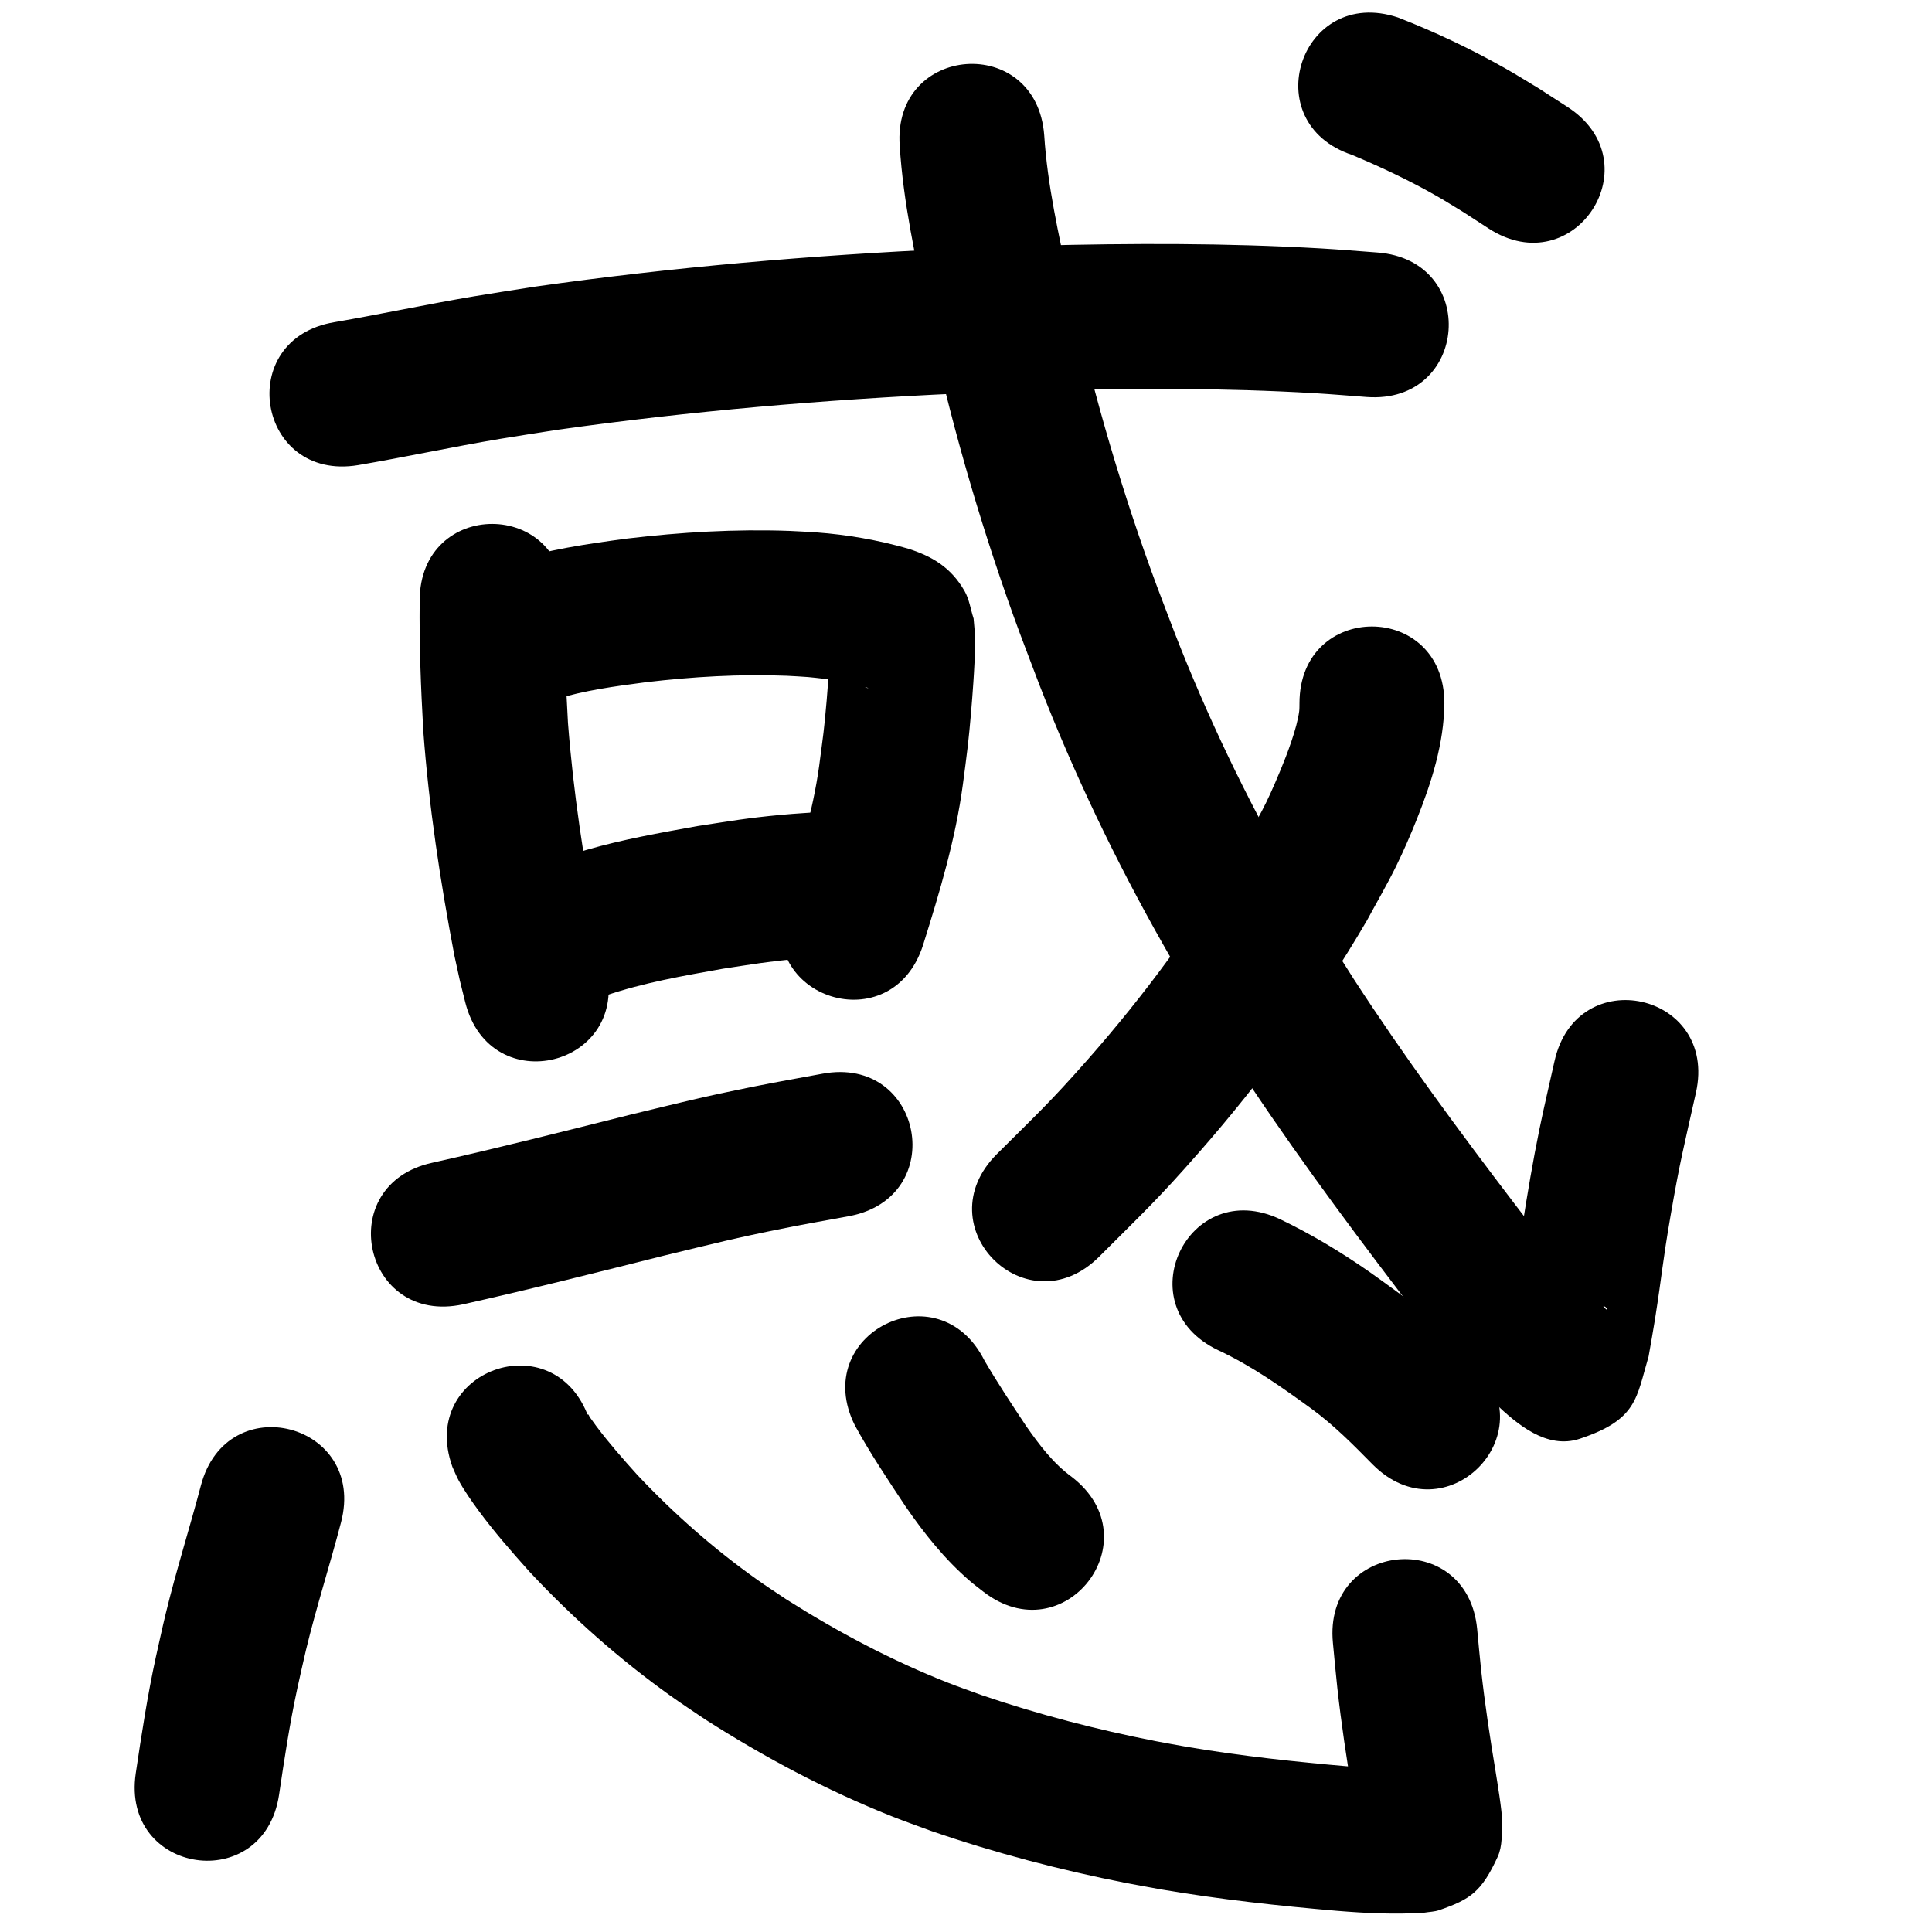 <?xml version="1.0" ?>
<svg xmlns="http://www.w3.org/2000/svg" viewBox="0 0 1000 1000">
<path d="m 185.404,240.747 c 24.492,-4.189 48.787,-9.44 73.291,-13.563 9.989,-1.681 20.01,-3.164 30.016,-4.746 68.68,-9.683 137.887,-15.568 207.164,-18.755 14.449,-0.665 28.909,-1.062 43.364,-1.592 47.081,-1.19 94.247,-1.333 141.282,1.425 8.96,0.525 17.903,1.312 26.854,1.968 52.893,3.848 58.336,-70.954 5.442,-74.802 v 0 c -9.643,-0.697 -19.278,-1.531 -28.93,-2.09 -49.077,-2.844 -98.288,-2.71 -147.412,-1.45 -14.912,0.552 -29.831,0.966 -44.737,1.656 -71.821,3.324 -143.568,9.464 -214.762,19.565 -10.542,1.673 -21.1,3.245 -31.626,5.019 -24.156,4.071 -48.111,9.218 -72.249,13.382 -52.315,8.7 -40.012,82.684 12.303,73.984 z"/>
<path d="m 217.224,310.954 c -0.263,22.508 0.611,44.986 1.88,67.452 2.899,39.127 8.806,77.976 16.153,116.494 3.695,16.818 1.823,8.886 5.541,23.814 12.887,51.443 85.639,33.219 72.752,-18.225 v 0 c -3.074,-12.185 -1.506,-5.632 -4.628,-19.679 -6.767,-35.269 -12.174,-70.85 -14.939,-106.673 -1.212,-21.043 -2.009,-42.099 -1.758,-63.183 0,-53.033 -75,-53.033 -75,0 z"/>
<path d="m 287.039,362.116 c 15.355,-4.812 31.382,-6.91 47.281,-8.998 24.179,-2.85 48.556,-4.292 72.901,-3.341 3.664,0.143 7.319,0.441 10.979,0.661 10.369,0.962 20.77,2.474 30.757,5.51 0.157,0.073 0.643,0.222 0.47,0.22 -0.873,-0.015 -1.674,-0.539 -2.437,-0.963 -5.905,-3.286 -8.392,-5.684 -13.135,-12.574 -1.794,-2.606 -2.44,-5.839 -3.66,-8.759 -0.141,-0.159 -0.395,-0.687 -0.424,-0.476 -0.242,1.807 -0.146,3.643 -0.245,5.463 -0.447,8.195 -0.922,15.44 -1.652,23.713 -1.514,17.149 -1.595,16.301 -3.886,33.922 -3.297,23.916 -10.45,46.995 -17.692,69.94 -15.915,50.589 55.628,73.096 71.543,22.508 v 0 c 8.523,-27.169 16.743,-54.539 20.533,-82.856 0.855,-6.68 1.807,-13.348 2.565,-20.039 1.113,-9.815 2.18,-22.677 2.857,-32.7 0.349,-5.159 1.076,-17.152 0.927,-22.691 -0.094,-3.506 -0.527,-6.995 -0.79,-10.493 -1.561,-4.752 -2.19,-9.92 -4.683,-14.257 -7.027,-12.226 -16.777,-18.006 -29.377,-21.982 -15.451,-4.399 -31.314,-7.197 -47.346,-8.36 -4.606,-0.257 -9.208,-0.605 -13.819,-0.771 -28.143,-1.018 -56.324,0.642 -84.269,3.98 -20.574,2.763 -41.262,5.722 -61.068,12.177 -50.323,16.737 -26.653,87.904 23.669,71.167 z"/>
<path d="m 313.18,515.41 c 19.804,-6.793 40.48,-10.324 61.03,-14.003 15.723,-2.374 22.82,-3.681 38.671,-5.131 6.651,-0.608 13.327,-0.921 19.99,-1.382 52.9,-3.755 47.589,-78.567 -5.311,-74.812 v 0 c -7.767,0.564 -15.547,0.962 -23.3,1.691 -17.798,1.674 -25.76,3.141 -43.328,5.818 -19.322,3.49 -38.642,6.879 -57.528,12.36 -9.139,2.652 -16.997,5.357 -25.506,9.48 -2.425,1.175 -4.67,2.69 -7.005,4.036 -43.8,29.901 -1.513,91.843 42.287,61.942 z"/>
<path d="m 239.709,675.115 c 34.91,-7.791 69.585,-16.588 104.278,-25.285 26.707,-6.435 35.32,-8.778 62.547,-14.228 10.926,-2.187 21.91,-4.074 32.865,-6.111 52.135,-9.717 38.393,-83.448 -13.743,-73.73 v 0 c -11.63,2.173 -23.291,4.187 -34.89,6.518 -28.32,5.689 -37.436,8.154 -65.016,14.803 -33.916,8.503 -67.813,17.106 -101.939,24.738 -51.828,11.242 -35.929,84.537 15.898,73.296 z"/>
<path d="m 465.698,75.609 c 1.845,29.147 8.164,57.732 14.191,86.228 11.356,53.337 26.339,105.873 44.775,157.194 4.221,11.75 8.788,23.374 13.182,35.06 18.038,46.384 39.564,91.331 64.096,134.622 14.839,26.186 19.556,33.03 35.4,58.159 27.211,41.987 56.896,82.274 87.215,122.047 11.795,15.278 23.736,30.479 36.821,44.685 5.239,5.688 7.449,7.777 12.693,12.98 10.985,10.357 26.483,23.849 43.648,18.112 29.74,-9.941 29.159,-20.895 35.597,-42.621 1.106,-6.437 2.306,-12.859 3.319,-19.312 3.724,-23.722 3.743,-28.537 7.998,-53.242 4.953,-28.757 6.762,-35.168 13.188,-63.978 11.514,-51.768 -61.697,-68.051 -73.211,-16.283 v 0 c -2.592,11.684 -5.373,23.327 -7.775,35.051 -6.825,33.312 -11.253,66.98 -16.517,100.55 5.514,11.165 -4.48,-7.789 26.676,-14.393 7.707,-1.634 15.396,3.394 22.97,5.562 0.733,0.21 1.715,0.743 1.723,1.506 0.025,2.164 -6.773,-9.514 -4.882,-4.281 -15.602,-15.359 -29.374,-32.383 -42.603,-49.804 -28.984,-38.016 -57.387,-76.504 -83.439,-116.613 -14.85,-23.494 -19.102,-29.63 -33.027,-54.126 -22.852,-40.201 -42.909,-81.947 -59.699,-125.044 -4.142,-10.985 -8.446,-21.909 -12.425,-32.954 -17.453,-48.446 -31.633,-98.045 -42.35,-148.411 -5.344,-25.2 -11.112,-50.464 -12.77,-76.244 -3.926,-52.887 -78.721,-47.335 -74.794,5.553 z"/>
<path d="m 672.611,364.044 c -0.046,1.34 0.03,2.689 -0.139,4.019 -1.146,9.003 -6.435,22.715 -9.667,30.504 -8.301,20 -10.213,22.086 -21.209,42.138 -22.681,38.303 -49.089,74.226 -78.504,107.619 -19.611,22.264 -26.234,28.202 -47.119,49.028 -37.516,37.484 15.495,90.54 53.01,53.056 v 0 c 22.831,-22.853 30.09,-29.386 51.533,-53.84 32.66,-37.247 61.943,-77.34 86.999,-120.092 5.013,-9.318 10.363,-18.462 15.038,-27.953 3.945,-8.01 7.488,-16.221 10.804,-24.512 7.624,-19.065 14.043,-39.254 14.254,-59.966 0,-53.033 -75,-53.033 -75,0 z"/>
<path d="m 699.913,80.21 c 15.086,6.337 29.958,13.359 44.166,21.497 4.593,2.631 9.056,5.483 13.585,8.224 4.295,2.786 8.59,5.572 12.885,8.358 44.53,28.802 85.263,-34.173 40.733,-62.975 v 0 c -4.985,-3.216 -9.969,-6.433 -14.954,-9.649 -5.58,-3.34 -11.085,-6.81 -16.741,-10.02 -17.863,-10.14 -36.847,-19.164 -56.004,-26.602 -50.323,-16.737 -73.992,54.43 -23.669,71.167 z"/>
<path d="m 103.967,768.965 c -5.84,22.145 -12.784,43.971 -18.187,66.239 -1.812,7.467 -3.403,14.985 -5.105,22.477 -4.334,19.897 -7.401,40.025 -10.4,60.153 -7.795,52.457 66.39,63.481 74.185,11.024 v 0 c 2.708,-18.276 5.465,-36.553 9.365,-54.623 1.521,-6.747 2.939,-13.518 4.562,-20.241 5.365,-22.213 12.369,-43.958 18.14,-66.058 13.415,-51.308 -59.146,-70.28 -72.561,-18.971 z"/>
<path d="m 234.14,759.187 c 1.065,2.315 1.987,4.702 3.194,6.946 2.749,5.107 6.875,11.007 10.275,15.638 8.169,11.125 17.204,21.389 26.392,31.672 22.175,23.763 46.647,45.425 73.095,64.336 5.827,4.167 11.842,8.066 17.762,12.1 30.562,19.566 62.776,36.706 96.515,50.143 6.845,2.726 13.809,5.143 20.714,7.714 32.86,11.327 66.565,20.158 100.661,26.876 6.205,1.223 12.442,2.283 18.662,3.424 30.017,5.108 60.316,8.415 90.642,11.018 15.051,1.226 30.172,1.962 45.251,0.934 2.534,-0.429 5.172,-0.448 7.601,-1.289 16.108,-5.577 21.924,-9.444 30.271,-27.592 2.584,-5.618 2.087,-12.23 2.284,-18.41 0.152,-4.78 -2.626,-21.146 -3.327,-25.646 -2.9,-17.451 -5.563,-34.946 -7.496,-52.534 -0.782,-7.121 -1.381,-14.261 -2.072,-21.391 -5.146,-52.783 -79.792,-45.505 -74.646,7.277 v 0 c 0.764,7.795 1.43,15.6 2.293,23.384 2.039,18.385 4.804,36.677 7.832,54.921 0.559,3.504 1.094,7.011 1.676,10.511 0.224,1.348 -0.083,5.12 0.741,4.031 1.702,-2.251 0.773,-5.797 2.36,-8.131 6.951,-10.222 13.707,-19.345 26.579,-19.899 -3.31,0.4 -6.728,0.333 -10.054,0.283 -7.644,-0.114 -15.281,-0.567 -22.9,-1.177 -27.951,-2.383 -55.876,-5.421 -83.549,-10.069 -5.588,-1.017 -11.189,-1.96 -16.763,-3.052 -30.471,-5.966 -60.602,-13.785 -89.996,-23.801 -5.854,-2.155 -11.759,-4.177 -17.562,-6.465 -29.222,-11.52 -57.103,-26.322 -83.609,-43.125 -4.982,-3.364 -10.043,-6.614 -14.945,-10.092 -22.487,-15.952 -43.297,-34.262 -62.174,-54.342 -7.332,-8.147 -14.511,-16.266 -21.091,-25.038 -1.191,-1.588 -2.31,-3.23 -3.488,-4.828 -0.344,-0.467 -0.616,-1.721 -1.078,-1.368 -0.49,0.374 0.373,1.176 0.56,1.764 -17.873,-49.931 -88.485,-24.655 -70.613,25.276 z"/>
<path d="m 442.519,737.843 c 7.866,14.39 17.037,28.032 26.08,41.7 9.697,14.115 20.493,27.686 33.538,38.879 2.187,1.876 4.512,3.585 6.768,5.377 41.907,32.5 87.87,-26.766 45.962,-59.266 v 0 c -9.663,-7.006 -16.955,-16.698 -23.735,-26.397 -7.395,-11.159 -14.815,-22.327 -21.562,-33.894 -23.759,-47.413 -90.811,-13.812 -67.052,33.601 z"/>
<path d="m 630.506,698.856 c 17.334,8.087 32.946,19.152 48.363,30.346 11.534,8.446 21.572,18.588 31.563,28.737 37.328,37.671 90.603,-15.118 53.275,-52.79 v 0 c -12.935,-12.987 -25.986,-25.902 -40.871,-36.709 -4.74,-3.42 -9.421,-6.924 -14.221,-10.26 -14.606,-10.155 -29.873,-19.372 -45.923,-27.066 -47.901,-22.759 -80.087,44.983 -32.186,67.742 z"/>
</svg>
